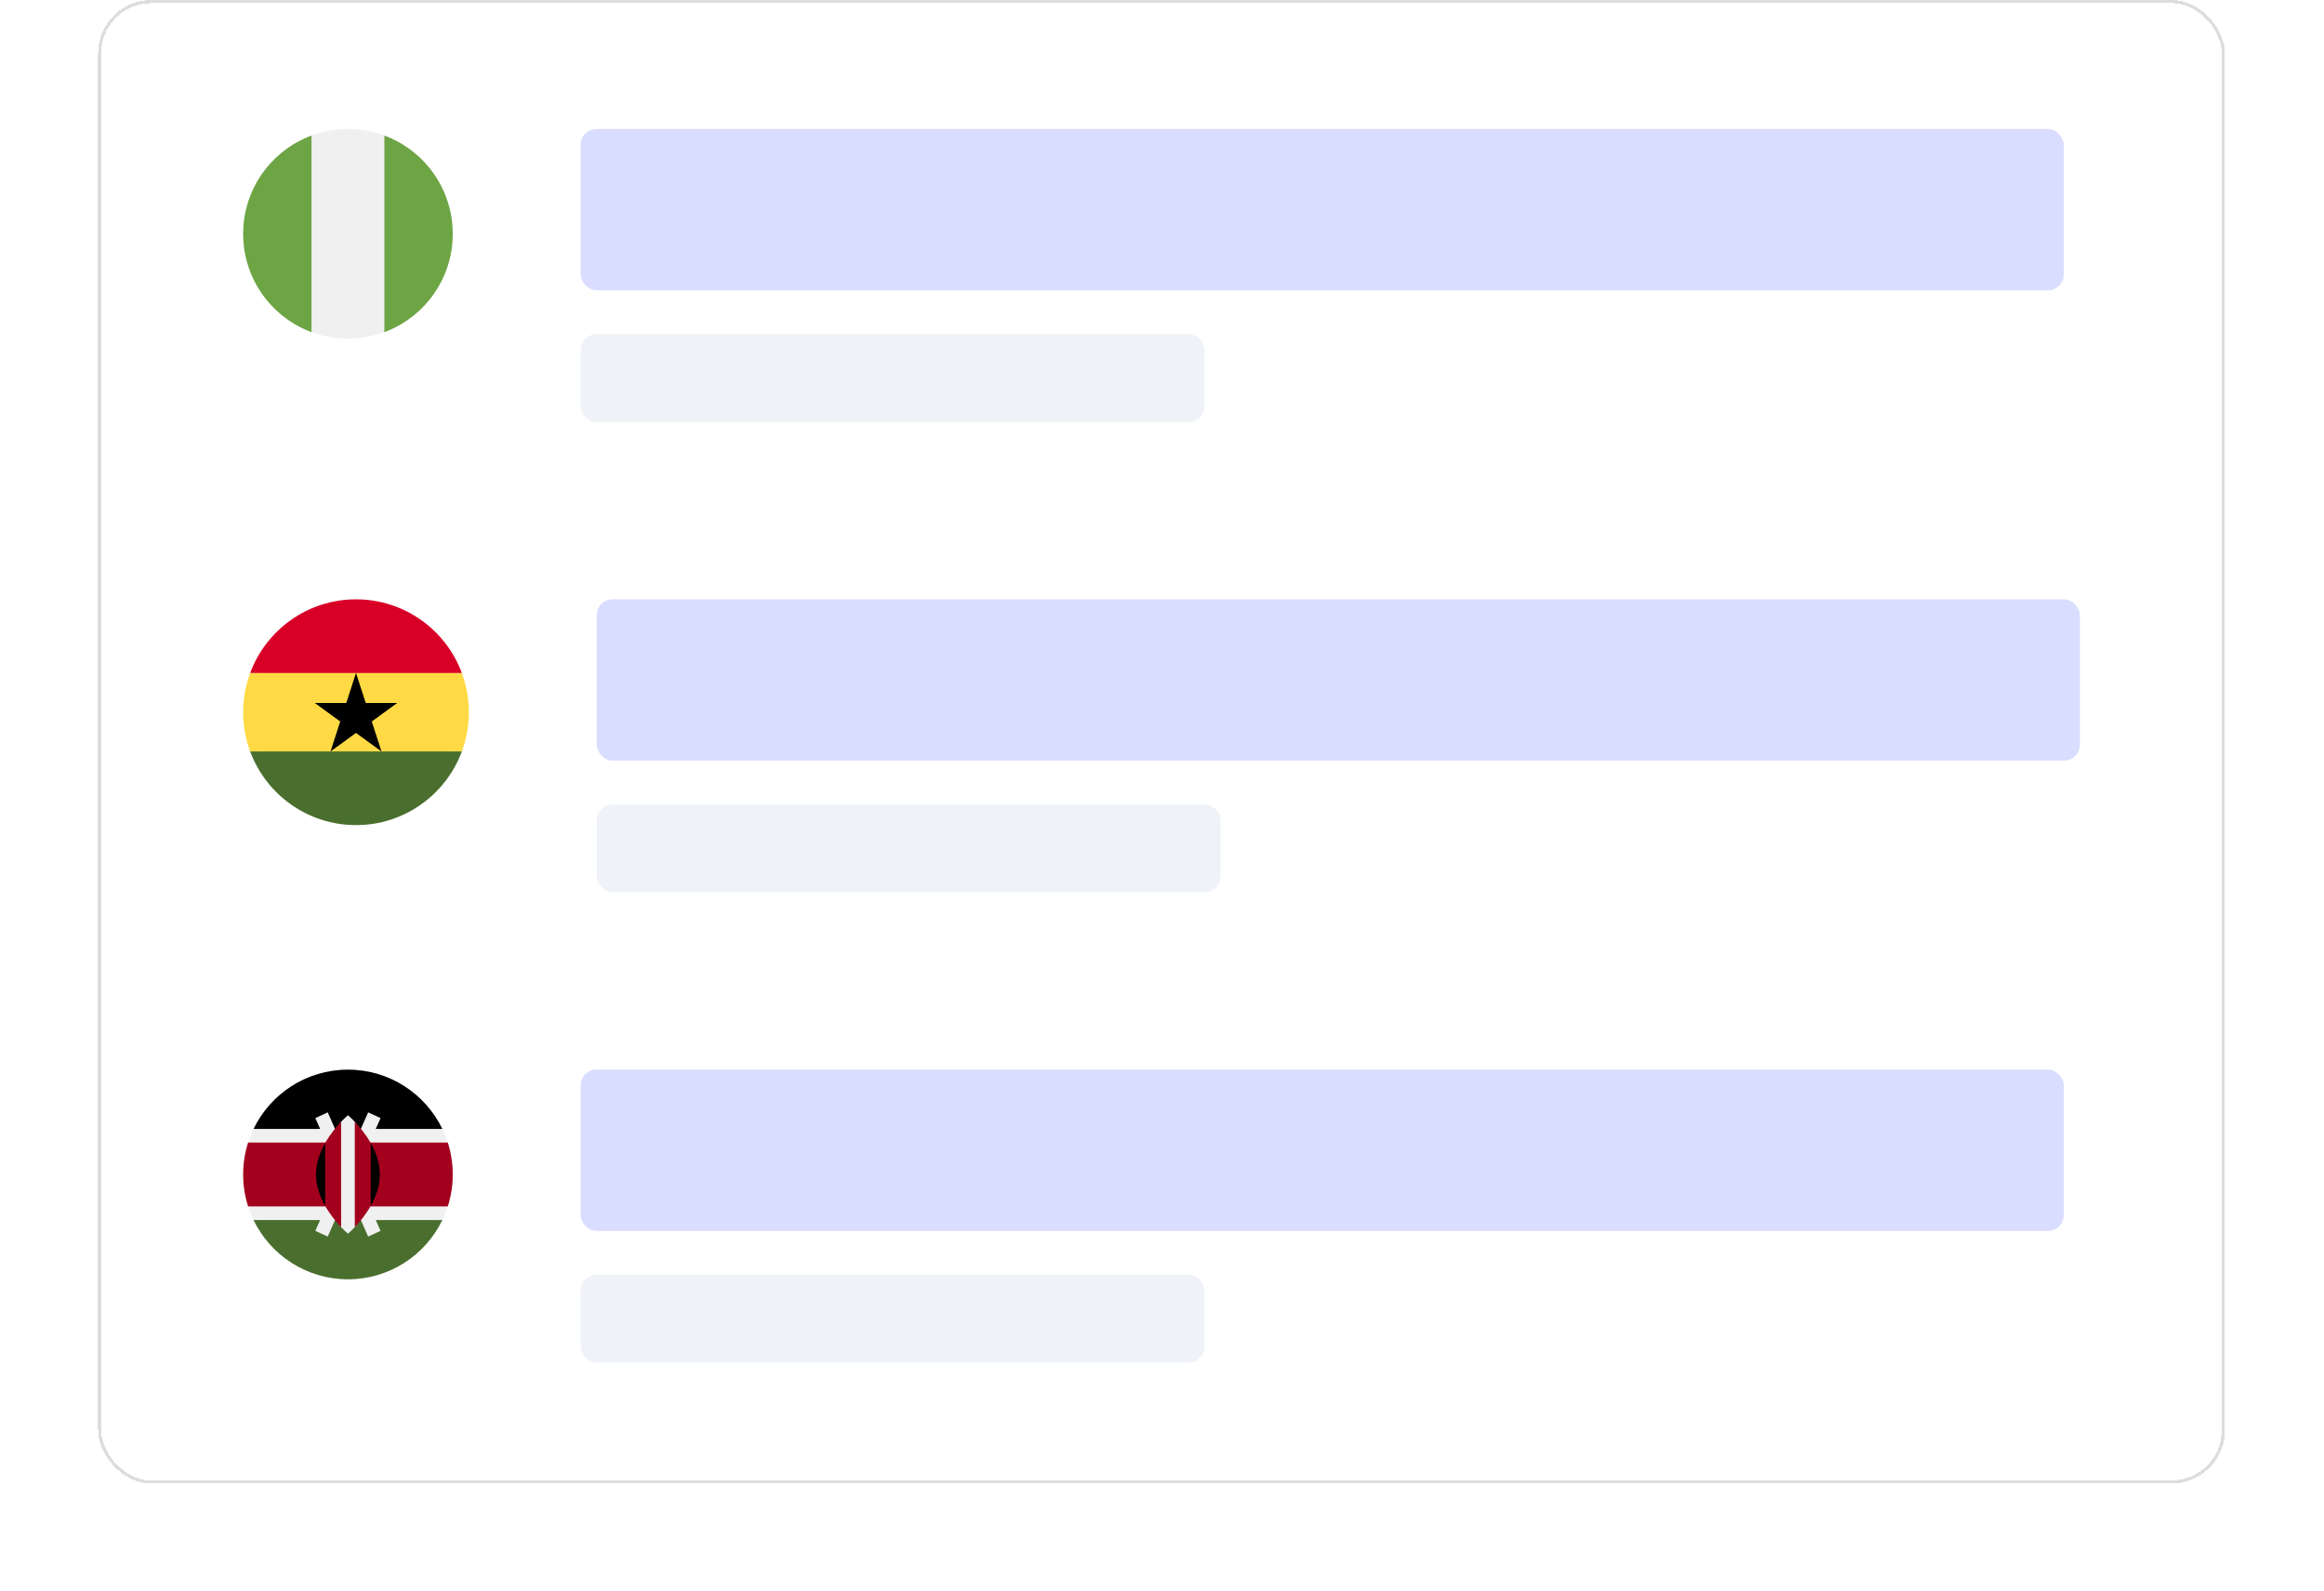 <svg width="152" height="104" viewBox="0 0 152 104" fill="none" xmlns="http://www.w3.org/2000/svg">
<g filter="url(#filter0_d_1254_7677)">
<rect x="6.415" width="139.107" height="97" rx="3.485" fill="white" shape-rendering="crispEdges"/>
<g clip-path="url(#clip0_1254_7677)">
<path d="M22.758 22.143C26.543 22.143 29.611 19.075 29.611 15.29C29.611 11.505 26.543 8.437 22.758 8.437C18.973 8.437 15.904 11.505 15.904 15.29C15.904 19.075 18.973 22.143 22.758 22.143Z" fill="#F0F0F0"/>
<path d="M15.904 15.29C15.904 18.237 17.764 20.749 20.373 21.717V8.863C17.764 9.832 15.904 12.344 15.904 15.29Z" fill="#6DA544"/>
<path d="M29.61 15.29C29.61 12.344 27.75 9.832 25.141 8.863V21.717C27.75 20.749 29.61 18.237 29.61 15.29Z" fill="#6DA544"/>
</g>
<rect x="37.978" y="8.437" width="97" height="10.543" rx="1.025" fill="#D9DDFF"/>
<rect opacity="0.2" x="37.978" y="21.851" width="40.799" height="5.741" rx="1.025" fill="#B1C7DC"/>
<g clip-path="url(#clip1_1254_7677)">
<path d="M15.904 46.569C15.904 47.471 16.066 48.336 16.363 49.136L23.284 49.457L30.206 49.136C30.502 48.336 30.665 47.471 30.665 46.569C30.665 45.666 30.502 44.801 30.206 44.002L23.284 43.681L16.363 44.002C16.066 44.801 15.904 45.666 15.904 46.569V46.569Z" fill="#FFDA44"/>
<path d="M23.284 39.188C20.111 39.188 17.406 41.191 16.363 44.002H30.206C29.163 41.191 26.457 39.188 23.284 39.188Z" fill="#D80027"/>
<path d="M30.206 49.136H16.363C17.406 51.946 20.111 53.949 23.284 53.949C26.457 53.949 29.163 51.946 30.206 49.136Z" fill="#496E2D"/>
<path d="M23.284 44.002L23.921 45.963H25.983L24.315 47.175L24.952 49.136L23.284 47.924L21.616 49.136L22.253 47.175L20.585 45.963H22.647L23.284 44.002Z" fill="black"/>
</g>
<rect x="39.032" y="39.188" width="97" height="10.543" rx="1.025" fill="#D9DDFF"/>
<rect opacity="0.2" x="39.032" y="52.602" width="40.799" height="5.741" rx="1.025" fill="#B1C7DC"/>
<g clip-path="url(#clip2_1254_7677)">
<path d="M22.757 83.647C26.542 83.647 29.61 80.579 29.61 76.794C29.61 73.009 26.542 69.94 22.757 69.94C18.972 69.94 15.904 73.009 15.904 76.794C15.904 80.579 18.972 83.647 22.757 83.647Z" fill="#F0F0F0"/>
<path d="M22.757 69.94C20.04 69.94 17.692 71.522 16.584 73.814H28.93C27.822 71.522 25.474 69.94 22.757 69.94Z" fill="black"/>
<path d="M22.757 83.647C20.04 83.647 17.692 82.066 16.584 79.773H28.93C27.822 82.066 25.474 83.647 22.757 83.647Z" fill="#496E2D"/>
<path d="M29.287 74.708H16.227C16.017 75.366 15.904 76.067 15.904 76.794C15.904 77.521 16.017 78.222 16.227 78.88H29.287C29.497 78.222 29.61 77.521 29.61 76.794C29.61 76.067 29.497 75.366 29.287 74.708Z" fill="#A2001D"/>
<path d="M24.891 73.107L24.079 72.732L22.757 75.727L21.435 72.732L20.623 73.107L22.265 76.793L20.623 80.48L21.435 80.854L22.757 77.86L24.079 80.854L24.891 80.48L23.249 76.793L24.891 73.107Z" fill="#F0F0F0"/>
<path d="M23.308 73.46C22.994 73.117 22.757 72.92 22.757 72.92C22.757 72.92 22.52 73.117 22.206 73.46V80.127C22.52 80.47 22.757 80.667 22.757 80.667C22.757 80.667 22.994 80.47 23.308 80.127V73.46Z" fill="#F0F0F0"/>
<path d="M21.267 74.739V78.848C21.599 79.437 22.005 79.919 22.31 80.239V73.349C22.005 73.668 21.599 74.15 21.267 74.739Z" fill="#A2001D"/>
<path d="M24.247 74.739C23.915 74.15 23.508 73.668 23.204 73.349V80.239C23.508 79.919 23.915 79.437 24.247 78.848V74.739Z" fill="#A2001D"/>
<path d="M24.247 74.739V78.849C24.583 78.253 24.843 77.549 24.843 76.794C24.843 76.039 24.583 75.335 24.247 74.739Z" fill="black"/>
<path d="M21.267 74.739V78.849C20.931 78.253 20.671 77.549 20.671 76.794C20.671 76.039 20.931 75.335 21.267 74.739Z" fill="black"/>
</g>
<rect x="37.978" y="69.94" width="97" height="10.543" rx="1.025" fill="#D9DDFF"/>
<rect opacity="0.2" x="37.978" y="83.355" width="40.799" height="5.741" rx="1.025" fill="#B1C7DC"/>
<rect x="6.517" y="0.103" width="138.902" height="96.795" rx="3.383" stroke="#DDDDDD" stroke-width="0.205" shape-rendering="crispEdges"/>
</g>
<defs>
<filter id="filter0_d_1254_7677" x="0.321" y="-6.094" width="151.294" height="109.187" filterUnits="userSpaceOnUse" color-interpolation-filters="sRGB">
<feFlood flood-opacity="0" result="BackgroundImageFix"/>
<feColorMatrix in="SourceAlpha" type="matrix" values="0 0 0 0 0 0 0 0 0 0 0 0 0 0 0 0 0 0 127 0" result="hardAlpha"/>
<feOffset/>
<feGaussianBlur stdDeviation="3.047"/>
<feComposite in2="hardAlpha" operator="out"/>
<feColorMatrix type="matrix" values="0 0 0 0 0 0 0 0 0 0 0 0 0 0 0 0 0 0 0.1 0"/>
<feBlend mode="normal" in2="BackgroundImageFix" result="effect1_dropShadow_1254_7677"/>
<feBlend mode="normal" in="SourceGraphic" in2="effect1_dropShadow_1254_7677" result="shape"/>
</filter>
<clipPath id="clip0_1254_7677">
<rect width="13.707" height="13.707" fill="white" transform="translate(15.904 8.437)"/>
</clipPath>
<clipPath id="clip1_1254_7677">
<rect width="14.761" height="14.761" fill="white" transform="translate(15.904 39.188)"/>
</clipPath>
<clipPath id="clip2_1254_7677">
<rect width="13.707" height="13.707" fill="white" transform="translate(15.904 69.94)"/>
</clipPath>
</defs>
</svg>
